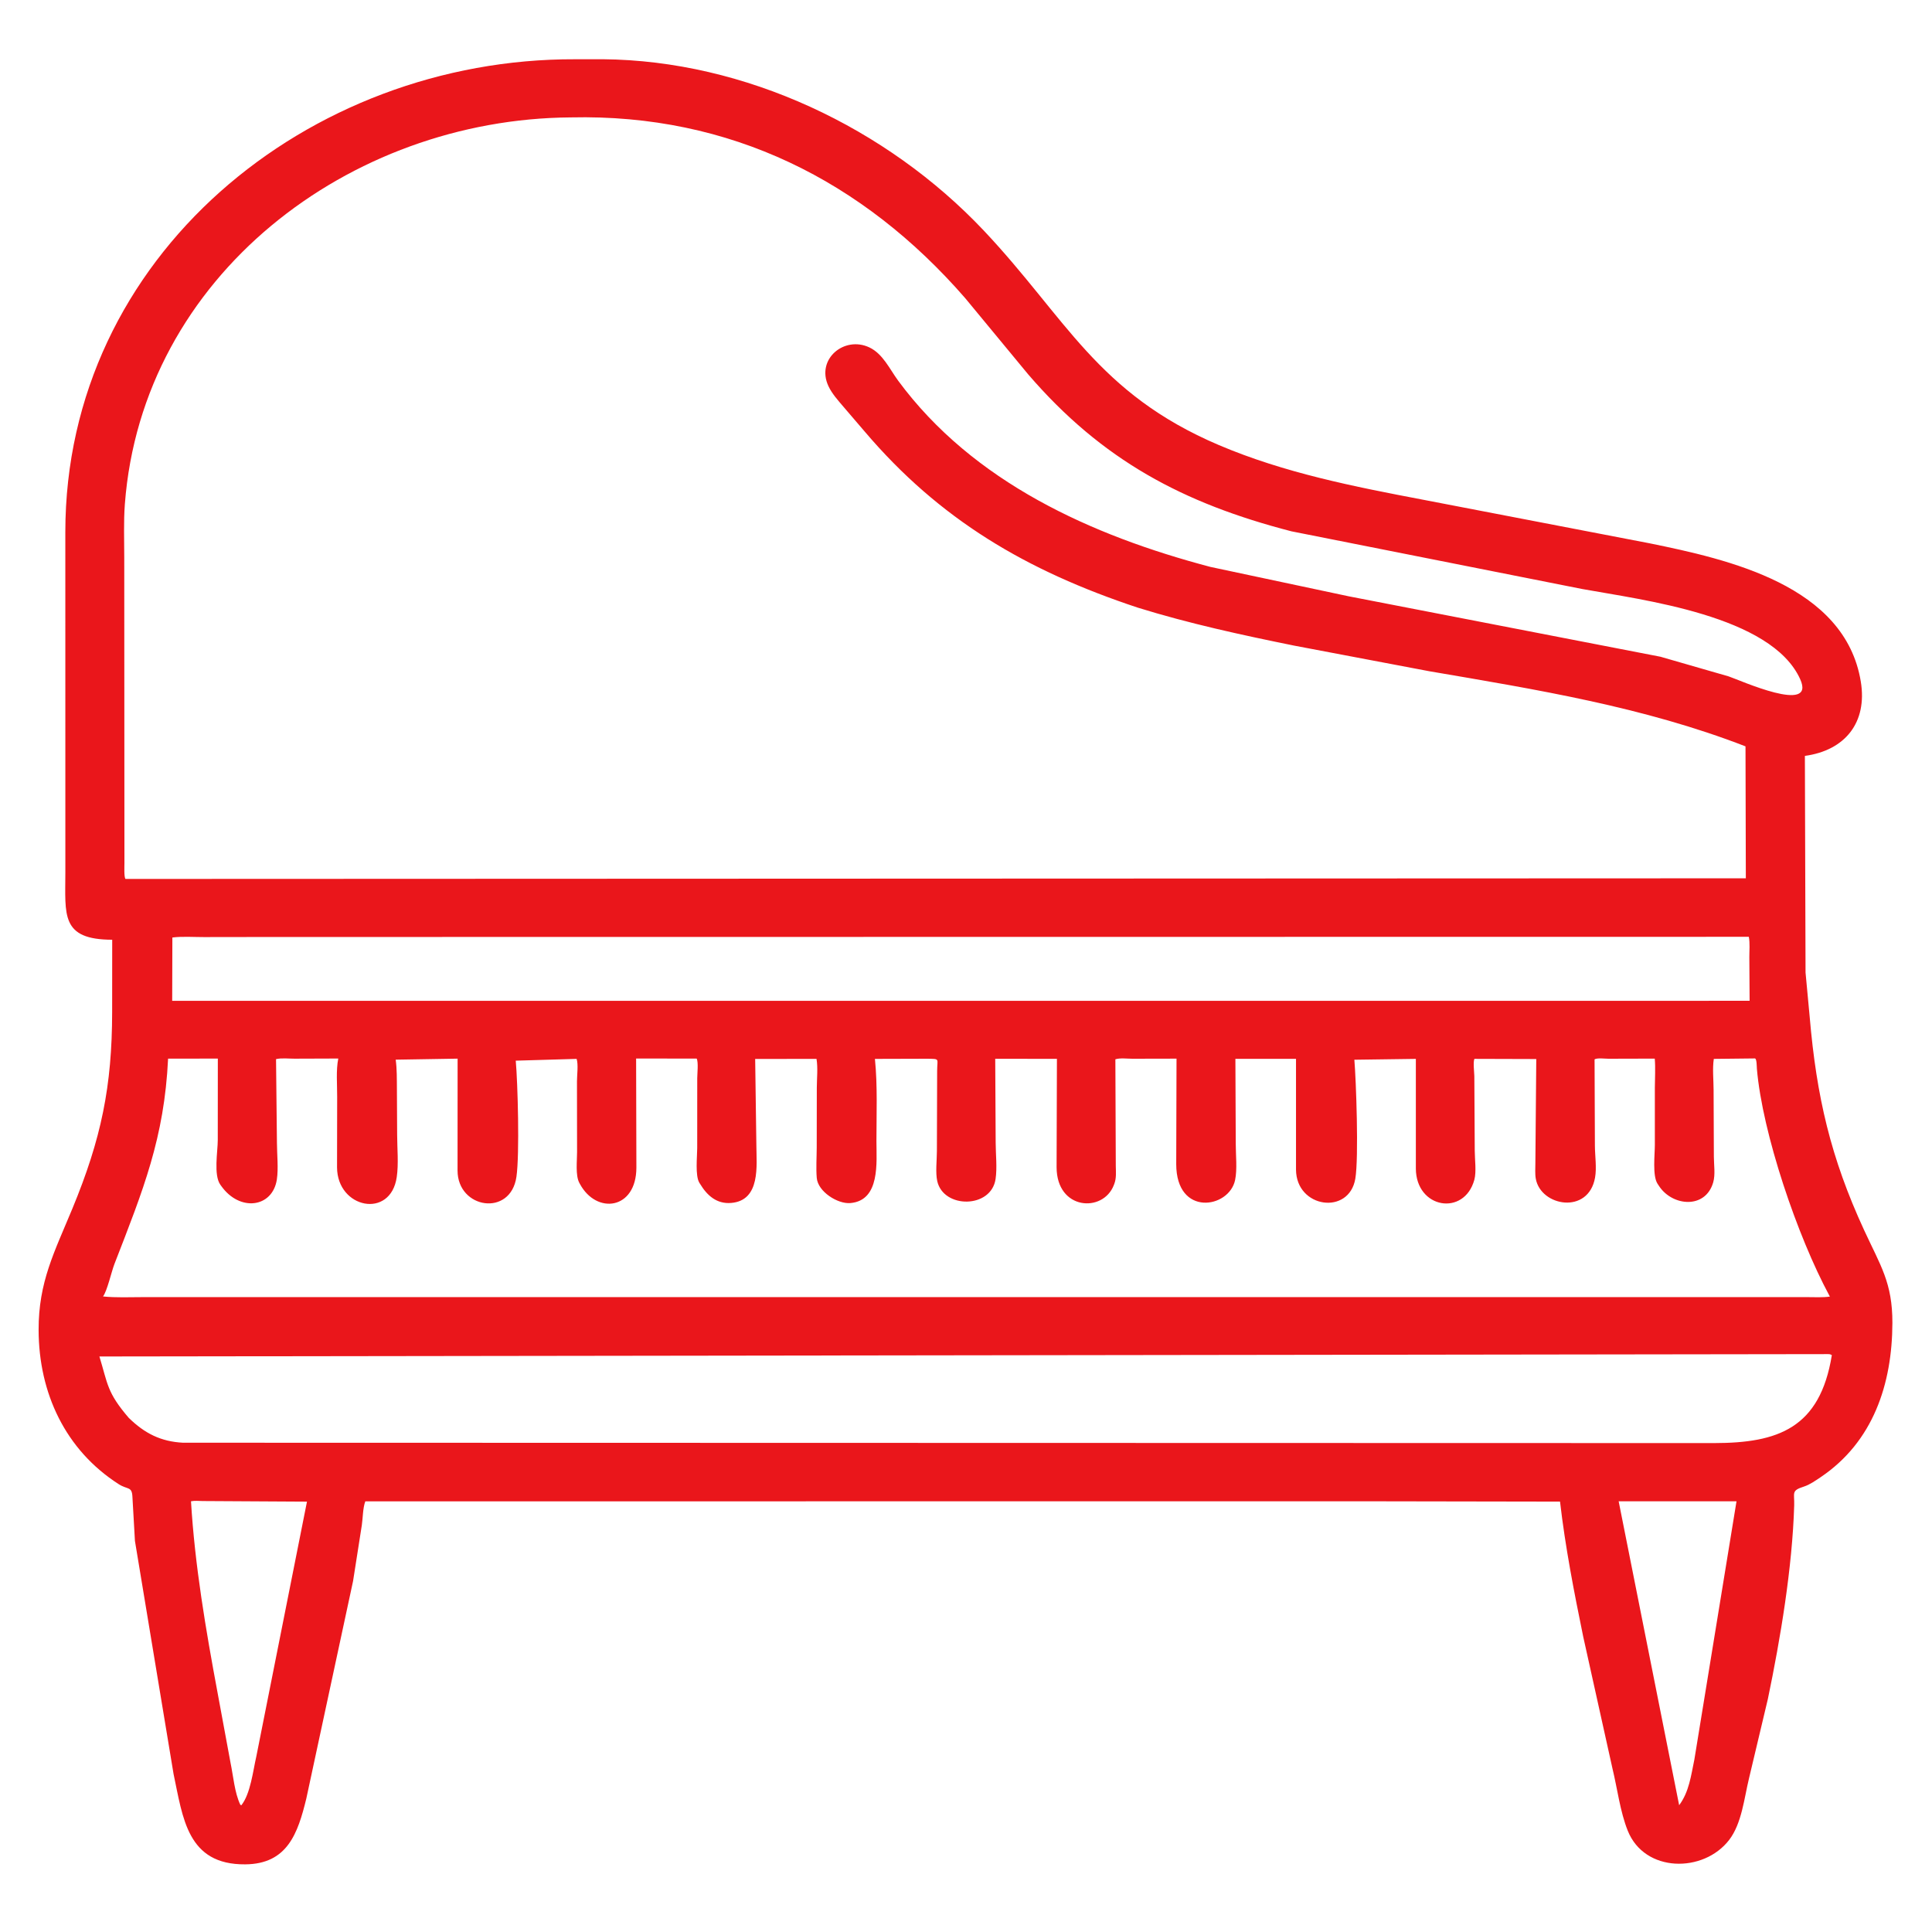 <svg width="64" height="64" viewBox="0 0 64 64" fill="none" xmlns="http://www.w3.org/2000/svg">
<path d="M45.27 49.732L12.101 49.734C12.018 49.957 12.021 50.283 11.986 50.522L11.696 52.374L10.147 59.58C9.867 60.731 9.522 61.748 8.124 61.759C6.199 61.775 6.059 60.216 5.75 58.769L4.47 51.045L4.387 49.59C4.372 49.228 4.23 49.355 3.934 49.166C2.164 48.032 1.284 46.144 1.279 44.057C1.275 42.467 1.802 41.477 2.398 40.036C3.358 37.714 3.711 35.984 3.715 33.531L3.717 31.13C2.004 31.126 2.164 30.31 2.165 28.901L2.164 17.628C2.165 8.474 10.212 1.935 19.048 1.963L19.965 1.962C24.68 2.003 29.375 4.233 32.59 7.639C35.313 10.524 36.338 13.025 40.38 14.745C42.549 15.667 44.853 16.119 47.157 16.557L54.647 17.998C57.24 18.528 61.12 19.385 61.642 22.582C61.863 23.934 61.121 24.858 59.789 25.04L59.811 32.217L59.948 33.683C60.174 36.328 60.645 38.354 61.751 40.749C62.294 41.926 62.691 42.492 62.688 43.823C62.682 45.849 62.051 47.763 60.309 48.935C60.145 49.045 59.948 49.184 59.759 49.244C59.326 49.382 59.448 49.446 59.435 49.868C59.373 51.93 58.98 54.278 58.563 56.281L57.938 58.911C57.779 59.562 57.7 60.406 57.279 60.952C56.429 62.052 54.48 62.042 53.921 60.644C53.667 60.01 53.577 59.248 53.414 58.58L52.445 54.212C52.142 52.735 51.851 51.241 51.678 49.743L45.27 49.732ZM18.909 3.889C11.566 3.939 4.707 9.142 4.136 16.701C4.092 17.285 4.116 17.884 4.116 18.469L4.122 28.586C4.123 28.686 4.104 29.051 4.156 29.116L57.833 29.095L57.822 24.724C54.438 23.413 50.905 22.844 47.344 22.235L42.87 21.387C41.121 21.032 39.393 20.657 37.687 20.128C34.01 18.908 31.126 17.22 28.632 14.281L27.936 13.469C27.758 13.26 27.559 13.04 27.442 12.789C27.026 11.898 27.966 11.116 28.798 11.508C29.247 11.72 29.471 12.227 29.751 12.608C32.234 15.976 36.164 17.743 40.098 18.78L44.681 19.754L55.004 21.755L57.263 22.406C57.621 22.524 60.167 23.68 59.633 22.498C58.678 20.385 54.404 19.875 52.409 19.511L42.778 17.6C39.198 16.674 36.511 15.25 34.058 12.399L31.973 9.876C28.587 5.983 24.183 3.769 18.909 3.889ZM8.87 31.039L6.759 31.042C6.418 31.043 6.047 31.014 5.71 31.056L5.704 33.154L54.796 33.154L57.958 33.152L57.949 31.706C57.948 31.49 57.973 31.243 57.932 31.033L8.87 31.039ZM5.568 35.069C5.443 37.7 4.745 39.413 3.791 41.871C3.692 42.127 3.552 42.759 3.413 42.947C3.843 42.991 4.294 42.969 4.727 42.969L59.875 42.969C60.118 42.968 60.378 42.986 60.618 42.951L60.603 42.924C59.542 40.96 58.379 37.536 58.199 35.401C58.194 35.332 58.196 35.074 58.136 35.062L56.772 35.077C56.723 35.397 56.764 35.775 56.765 36.103L56.774 38.319C56.775 38.587 56.827 38.91 56.752 39.168C56.494 40.06 55.404 39.96 54.963 39.296L54.905 39.208C54.736 38.944 54.819 38.239 54.819 37.927L54.819 36.04C54.82 35.721 54.843 35.384 54.816 35.068L53.281 35.072C53.17 35.072 52.903 35.038 52.822 35.093L52.833 37.944C52.834 38.283 52.897 38.682 52.838 39.011C52.618 40.242 51.041 39.965 50.875 39.047C50.846 38.886 50.861 38.703 50.861 38.54L50.891 35.082L48.844 35.076C48.792 35.16 48.837 35.533 48.839 35.646L48.853 38.124C48.854 38.404 48.911 38.816 48.84 39.08C48.506 40.302 46.908 40.042 46.902 38.71L46.902 35.077L44.865 35.105C44.923 35.791 45.014 38.347 44.897 39.044C44.692 40.266 42.942 40.021 42.932 38.749V38.602L42.932 35.076L40.924 35.076L40.936 37.889C40.935 38.258 40.989 38.735 40.914 39.092C40.715 40.034 38.967 40.316 38.964 38.565L38.974 35.069L37.513 35.072C37.344 35.073 37.105 35.039 36.948 35.091L36.962 38.624C36.965 38.826 36.986 39.027 36.912 39.219L36.895 39.263C36.538 40.182 35.003 40.092 35.001 38.663L35.012 35.076L32.968 35.073L32.983 37.853C32.984 38.234 33.035 38.684 32.98 39.055C32.836 40.039 31.254 40.045 31.048 39.127C30.984 38.843 31.036 38.426 31.036 38.128L31.044 35.477C31.045 35.057 31.149 35.081 30.726 35.072L28.983 35.077C29.073 35.972 29.033 36.902 29.033 37.803C29.033 38.499 29.164 39.765 28.172 39.853C27.75 39.891 27.094 39.475 27.056 39.02C27.029 38.691 27.054 38.341 27.055 38.01L27.058 36.03C27.059 35.729 27.098 35.371 27.048 35.077L25.016 35.079L25.056 37.962C25.058 38.59 25.205 39.768 24.221 39.849C23.741 39.889 23.422 39.601 23.192 39.219L23.169 39.184C23.023 38.95 23.096 38.307 23.096 38.031L23.097 35.717C23.097 35.575 23.141 35.181 23.078 35.067L21.072 35.065L21.081 38.679C21.079 40.074 19.76 40.241 19.21 39.219L19.19 39.182C19.058 38.938 19.117 38.442 19.116 38.169L19.113 35.816C19.113 35.621 19.162 35.255 19.101 35.077L17.085 35.136C17.151 35.873 17.216 38.224 17.108 38.981C16.916 40.319 15.158 40.045 15.157 38.776L15.159 35.069L13.108 35.103C13.151 35.416 13.145 35.741 13.148 36.056L13.156 37.593C13.157 38.039 13.207 38.551 13.143 38.991C12.941 40.394 11.172 40.032 11.165 38.672L11.169 36.331C11.171 35.929 11.127 35.456 11.206 35.065L9.755 35.07C9.563 35.071 9.326 35.041 9.144 35.085L9.174 37.863C9.175 38.244 9.227 38.702 9.171 39.073C9.027 40.009 7.939 40.151 7.327 39.284L7.3 39.247C7.07 38.924 7.214 38.146 7.214 37.762L7.216 35.067L5.568 35.069ZM60.545 44.857L3.293 44.935C3.573 45.85 3.539 46.122 4.264 46.967C4.792 47.484 5.329 47.754 6.061 47.792L56.785 47.804C58.892 47.801 60.289 47.317 60.682 44.891C60.625 44.858 60.611 44.857 60.545 44.857ZM6.327 49.732C6.453 51.843 6.815 53.974 7.211 56.094L7.637 58.397C7.727 58.828 7.772 59.392 7.961 59.785L7.994 59.803C8.299 59.423 8.382 58.655 8.492 58.18L10.169 49.744L6.719 49.724C6.592 49.722 6.45 49.706 6.327 49.732ZM53.62 49.732L55.624 59.8C55.955 59.357 56.017 58.817 56.128 58.288L57.524 49.733L53.62 49.732Z" fill="#EA161B"/>
</svg>
